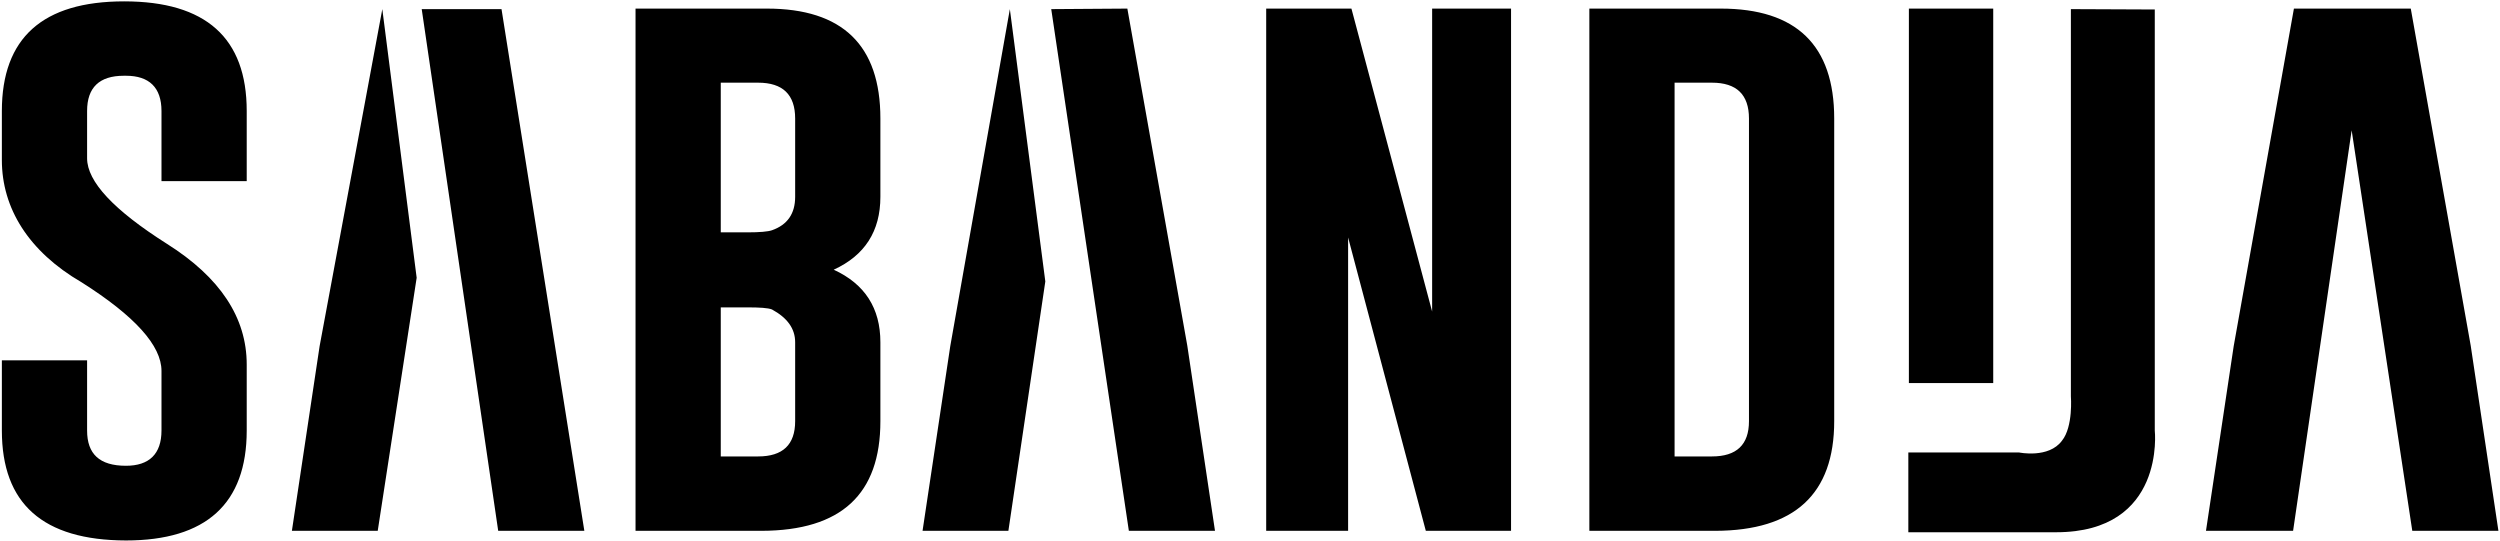 <svg 
 xmlns="http://www.w3.org/2000/svg"
 xmlns:xlink="http://www.w3.org/1999/xlink"
 width="684px" height="148px">
<path fill-rule="evenodd"  fill="rgb(0, 0, 0)"
 d="M660.0,145.234 L643.414,35.651 L627.39,145.234 L603.555,145.234 L611.136,94.722 L627.616,2.350 L659.588,2.350 L675.985,94.557 L683.566,145.234 L660.0,145.234 ZM562.551,145.624 C554.1,145.624 522.120,145.624 522.120,145.624 L522.120,123.791 L552.39,123.791 C552.39,123.791 560.545,125.51 564.169,120.556 C567.260,116.722 566.594,108.427 566.594,108.427 L566.594,2.497 L589.547,2.597 L589.547,117.794 C589.547,117.794 592.594,145.624 562.551,145.624 ZM522.27,2.350 L545.347,2.350 L545.347,104.803 L522.27,104.803 L522.27,2.350 ZM469.290,145.234 L434.847,145.234 L434.847,2.350 L470.773,2.350 C491.483,2.350 501.839,12.376 501.839,32.427 L501.839,115.240 C501.839,135.181 490.989,145.180 469.290,145.234 ZM478.519,32.427 C478.519,25.890 475.141,22.621 468.384,22.621 L458.166,22.621 L458.166,124.881 L468.384,124.881 C475.141,124.881 478.519,121.667 478.519,115.240 L478.519,32.427 ZM368.843,64.975 L368.843,145.234 L346.430,145.234 L346.430,2.350 L369.750,2.350 L391.833,85.246 L391.833,2.350 L413.422,2.350 L413.422,145.234 L390.103,145.234 L368.843,64.975 ZM287.618,2.497 L308.443,2.350 L324.841,94.557 L332.422,145.234 L308.855,145.234 L287.618,2.497 ZM252.410,145.234 L259.991,94.722 L276.298,2.497 L285.999,76.999 L275.895,145.234 L252.410,145.234 ZM208.326,145.234 L173.882,145.234 L173.882,2.350 L209.809,2.350 C230.519,2.350 240.874,12.376 240.874,32.427 L240.874,53.851 C240.874,63.245 236.616,69.892 228.102,73.792 C236.616,77.693 240.874,84.312 240.874,93.651 L240.874,115.240 C240.874,135.181 230.24,145.180 208.326,145.234 ZM217.555,32.427 C217.555,25.890 214.176,22.621 207.419,22.621 L197.202,22.621 L197.202,63.574 L204.535,63.574 C207.776,63.574 210.1,63.382 211.210,62.997 C215.439,61.514 217.555,58.465 217.555,53.851 L217.555,32.427 ZM217.555,93.651 C217.555,89.92 215.439,86.98 211.210,84.669 C210.1,84.230 207.776,84.10 204.535,84.10 L197.202,84.10 L197.202,124.881 L207.419,124.881 C214.176,124.881 217.555,121.667 217.555,115.240 L217.555,93.651 ZM115.381,2.497 L137.214,2.497 L159.874,145.234 L136.307,145.234 L115.381,2.497 ZM79.862,145.234 L87.443,94.722 L104.60,2.497 L113.999,75.999 L103.347,145.234 L79.862,145.234 ZM34.47,147.871 C11.688,147.815 0.510,137.791 0.510,117.794 L0.510,98.595 L23.830,98.595 L23.830,117.794 C23.830,124.222 27.235,127.435 34.47,127.435 C40.804,127.435 44.183,124.222 44.183,117.794 L44.183,101.479 C44.183,94.557 36.903,86.482 22.346,77.253 C7.788,68.79 0.510,56.928 0.510,43.798 L0.510,30.367 C0.510,10.372 11.661,0.373 33.965,0.373 C56.323,0.373 67.502,10.372 67.502,30.367 L67.502,49.566 L44.183,49.566 L44.183,30.367 C44.183,23.939 40.804,20.726 34.47,20.726 L33.883,20.726 C27.180,20.726 23.830,23.939 23.830,30.367 L23.830,43.304 C23.830,49.677 31.108,57.477 45.666,66.706 C60.223,75.880 67.502,86.894 67.502,99.748 L67.502,117.794 C67.502,137.846 56.350,147.871 34.47,147.871 Z"/>
</svg>